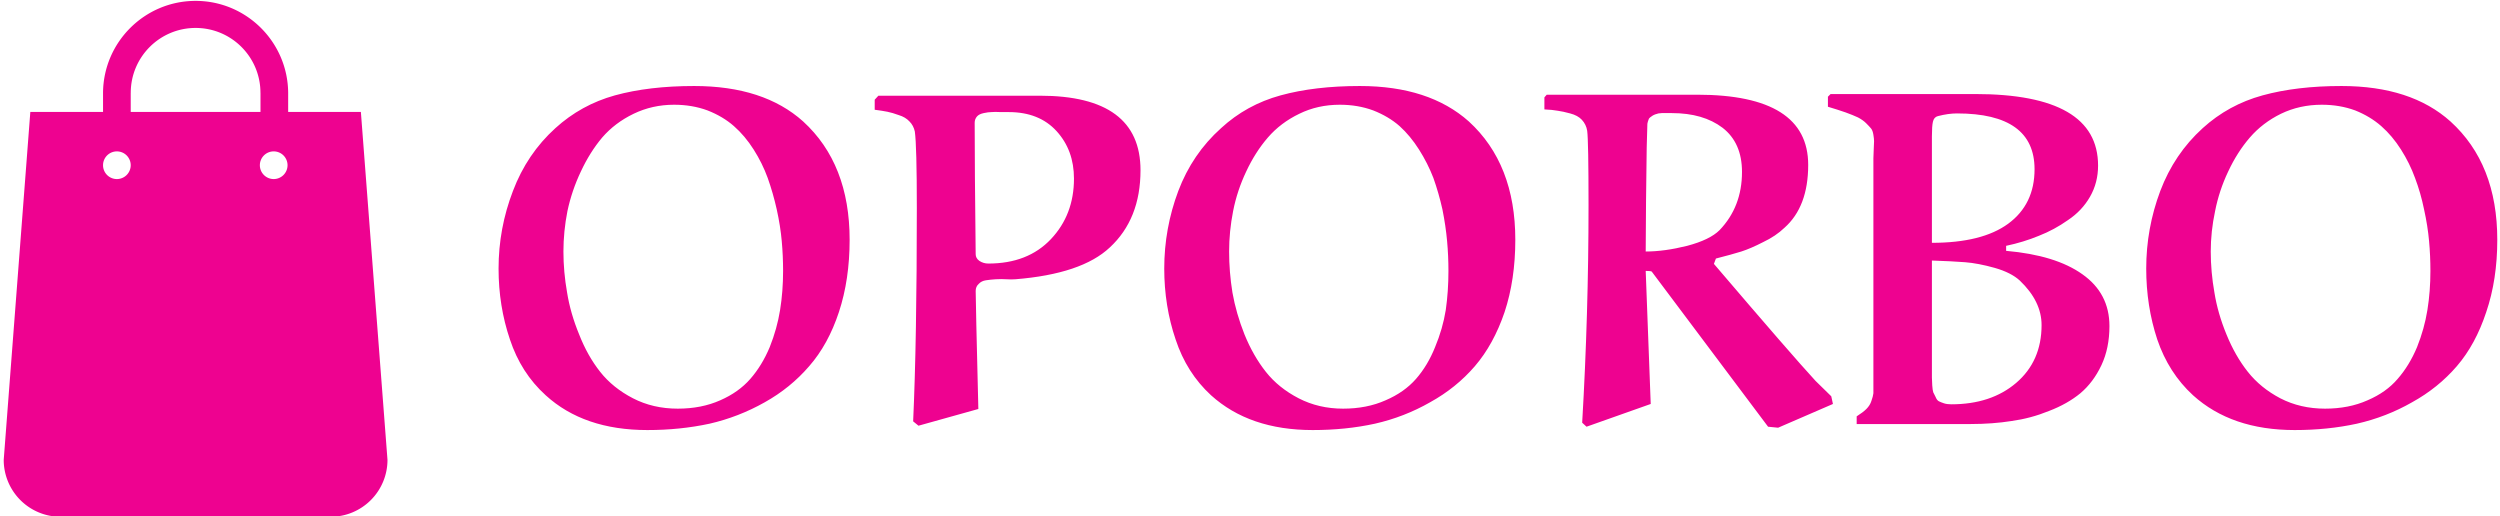 <svg data-v-423bf9ae="" xmlns="http://www.w3.org/2000/svg" viewBox="0 0 436 90" class="iconLeft"><!----><!----><!----><g data-v-423bf9ae="" id="90f22176-f701-4852-9e71-33911811ce0f" fill="#ee0290" transform="matrix(5.831,0,0,5.831,82.751,-25.875)"><path d="M0.72 12.47L0.72 12.47L0.72 12.47Q0.72 11.27 1.15 10.15L1.15 10.15L1.15 10.15Q1.57 9.04 2.42 8.27L2.42 8.27L2.42 8.27Q3.19 7.57 4.20 7.29L4.20 7.29L4.20 7.29Q5.22 7.01 6.57 7.01L6.57 7.01L6.57 7.01Q8.65 7.01 9.83 8.07L9.83 8.07L9.83 8.07Q11.22 9.34 11.22 11.61L11.22 11.61L11.22 11.61Q11.22 12.80 10.90 13.77L10.90 13.77L10.90 13.77Q10.58 14.74 10.01 15.39L10.01 15.39L10.01 15.39Q9.45 16.04 8.68 16.47L8.68 16.47L8.68 16.47Q7.90 16.91 7.03 17.11L7.03 17.11L7.03 17.11Q6.15 17.30 5.17 17.30L5.17 17.30L5.17 17.30Q3.27 17.30 2.13 16.26L2.13 16.26L2.13 16.26Q1.39 15.59 1.06 14.59L1.06 14.59L1.06 14.59Q0.72 13.59 0.72 12.47ZM2.66 11.96L2.66 11.96L2.66 11.96Q2.66 12.57 2.77 13.19L2.77 13.19L2.77 13.19Q2.87 13.81 3.13 14.44L3.13 14.44L3.13 14.44Q3.38 15.08 3.76 15.56L3.76 15.56L3.76 15.56Q4.14 16.04 4.74 16.35L4.74 16.35L4.74 16.35Q5.34 16.66 6.08 16.66L6.08 16.66L6.08 16.66Q6.79 16.66 7.35 16.41L7.35 16.41L7.35 16.41Q7.90 16.17 8.25 15.77L8.25 15.77L8.25 15.77Q8.60 15.37 8.83 14.82L8.83 14.82L8.83 14.82Q9.05 14.27 9.14 13.71L9.14 13.71L9.14 13.71Q9.23 13.15 9.23 12.54L9.23 12.54L9.23 12.54Q9.23 12.09 9.19 11.65L9.19 11.65L9.19 11.65Q9.15 11.20 9.04 10.70L9.04 10.70L9.04 10.70Q8.93 10.21 8.77 9.76L8.77 9.76L8.77 9.76Q8.61 9.32 8.35 8.91L8.35 8.91L8.35 8.91Q8.09 8.50 7.76 8.21L7.76 8.21L7.76 8.21Q7.43 7.92 6.97 7.74L6.97 7.74L6.97 7.74Q6.51 7.57 5.97 7.57L5.97 7.57L5.97 7.57Q5.32 7.57 4.76 7.84L4.76 7.84L4.76 7.84Q4.20 8.11 3.82 8.55L3.82 8.55L3.82 8.55Q3.45 8.99 3.18 9.57L3.18 9.57L3.18 9.57Q2.91 10.14 2.78 10.75L2.78 10.75L2.78 10.75Q2.66 11.36 2.66 11.96ZM15.07 16.67L15.07 16.67L13.28 17.17L13.12 17.04L13.12 17.04Q13.23 14.61 13.23 10.66L13.23 10.66L13.23 10.66Q13.23 8.80 13.17 8.37L13.17 8.37L13.17 8.37Q13.13 8.19 13.01 8.07L13.01 8.07L13.01 8.07Q12.89 7.94 12.69 7.88L12.69 7.88L12.69 7.88Q12.50 7.81 12.35 7.78L12.35 7.78L12.35 7.78Q12.20 7.75 11.97 7.72L11.97 7.72L11.97 7.42L12.08 7.30L16.91 7.30L16.91 7.30Q19.92 7.30 19.92 9.53L19.92 9.53L19.92 9.53Q19.92 10.99 19.00 11.84L19.00 11.84L19.00 11.84Q18.16 12.63 16.18 12.79L16.18 12.79L16.18 12.79Q16.06 12.80 15.91 12.79L15.91 12.79L15.91 12.79Q15.76 12.78 15.59 12.79L15.59 12.79L15.59 12.79Q15.43 12.80 15.30 12.82L15.30 12.82L15.30 12.82Q15.16 12.84 15.08 12.93L15.08 12.93L15.08 12.93Q14.99 13.01 14.99 13.14L14.99 13.14L14.99 13.14Q14.99 13.44 15.07 16.67ZM14.99 12.04L14.99 12.04L14.99 12.04Q14.99 12.16 15.10 12.24L15.10 12.24L15.10 12.24Q15.22 12.32 15.37 12.32L15.37 12.32L15.37 12.32Q16.55 12.32 17.24 11.59L17.24 11.59L17.24 11.59Q17.93 10.86 17.93 9.78L17.93 9.78L17.93 9.78Q17.93 8.93 17.41 8.36L17.41 8.36L17.41 8.36Q16.89 7.79 15.98 7.79L15.98 7.79L15.98 7.79Q15.94 7.79 15.75 7.79L15.75 7.79L15.75 7.79Q15.55 7.78 15.46 7.79L15.46 7.79L15.46 7.79Q15.37 7.79 15.23 7.82L15.23 7.82L15.23 7.82Q15.09 7.85 15.03 7.92L15.03 7.92L15.03 7.92Q14.96 8.00 14.96 8.11L14.96 8.11L14.96 8.11Q14.96 9.44 14.99 12.04ZM20.63 12.47L20.63 12.47L20.63 12.47Q20.63 11.27 21.05 10.15L21.05 10.15L21.05 10.15Q21.47 9.04 22.33 8.27L22.33 8.27L22.33 8.27Q23.09 7.57 24.11 7.29L24.11 7.29L24.11 7.29Q25.13 7.01 26.48 7.01L26.48 7.01L26.48 7.01Q28.55 7.01 29.74 8.07L29.74 8.07L29.74 8.07Q31.13 9.34 31.13 11.61L31.13 11.61L31.13 11.61Q31.13 12.80 30.81 13.77L30.81 13.77L30.81 13.77Q30.48 14.74 29.92 15.39L29.92 15.39L29.92 15.39Q29.36 16.04 28.58 16.47L28.58 16.47L28.58 16.47Q27.81 16.91 26.93 17.11L26.93 17.11L26.93 17.11Q26.06 17.30 25.07 17.30L25.07 17.30L25.07 17.30Q23.18 17.30 22.03 16.26L22.03 16.26L22.03 16.26Q21.30 15.59 20.97 14.59L20.97 14.59L20.97 14.59Q20.63 13.59 20.63 12.47ZM22.57 11.96L22.57 11.96L22.57 11.96Q22.57 12.57 22.67 13.19L22.67 13.19L22.67 13.19Q22.78 13.81 23.03 14.44L23.03 14.44L23.03 14.44Q23.29 15.08 23.67 15.56L23.67 15.56L23.67 15.56Q24.05 16.04 24.65 16.35L24.65 16.35L24.65 16.35Q25.25 16.66 25.98 16.66L25.98 16.66L25.98 16.66Q26.69 16.66 27.25 16.41L27.25 16.41L27.25 16.41Q27.81 16.17 28.16 15.77L28.16 15.77L28.16 15.77Q28.51 15.37 28.73 14.82L28.73 14.82L28.73 14.82Q28.96 14.27 29.05 13.71L29.05 13.71L29.05 13.71Q29.13 13.15 29.13 12.54L29.13 12.54L29.13 12.54Q29.13 12.09 29.09 11.65L29.09 11.65L29.09 11.65Q29.05 11.20 28.95 10.70L28.95 10.70L28.95 10.70Q28.84 10.21 28.68 9.76L28.68 9.76L28.68 9.76Q28.51 9.32 28.25 8.91L28.25 8.91L28.25 8.91Q27.99 8.50 27.67 8.21L27.67 8.21L27.67 8.21Q27.34 7.92 26.88 7.74L26.88 7.74L26.88 7.74Q26.42 7.57 25.88 7.57L25.88 7.57L25.88 7.57Q25.22 7.57 24.67 7.84L24.67 7.84L24.67 7.84Q24.11 8.11 23.73 8.55L23.73 8.55L23.73 8.55Q23.35 8.99 23.08 9.57L23.08 9.57L23.08 9.57Q22.81 10.14 22.69 10.75L22.69 10.75L22.69 10.75Q22.57 11.36 22.57 11.96ZM35.03 12.54L35.03 12.54L35.18 16.52L33.26 17.20L33.13 17.08L33.13 17.08Q33.32 13.82 33.32 10.57L33.32 10.57L33.32 10.57Q33.32 8.66 33.28 8.35L33.28 8.35L33.28 8.35Q33.25 8.16 33.12 8.02L33.12 8.02L33.12 8.02Q33.00 7.89 32.77 7.83L32.77 7.83L32.77 7.83Q32.55 7.77 32.40 7.75L32.40 7.75L32.40 7.75Q32.24 7.72 32.00 7.71L32.00 7.71L32.00 7.35L32.07 7.27L36.57 7.27L36.57 7.27Q39.89 7.27 39.89 9.37L39.89 9.37L39.89 9.37Q39.89 10.62 39.18 11.25L39.18 11.25L39.18 11.25Q38.92 11.50 38.54 11.68L38.54 11.68L38.54 11.68Q38.17 11.87 37.89 11.96L37.89 11.96L37.89 11.96Q37.60 12.05 37.13 12.17L37.13 12.17L37.07 12.33L37.07 12.33Q39.40 15.06 40.11 15.83L40.11 15.83L40.11 15.83Q40.39 16.11 40.58 16.29L40.58 16.29L40.63 16.52L38.99 17.23L38.69 17.20L35.21 12.56L35.21 12.56Q35.18 12.54 35.03 12.54ZM35.03 11.96L35.03 11.96L35.03 11.96Q35.59 11.96 36.27 11.79L36.27 11.79L36.27 11.79Q36.95 11.61 37.24 11.32L37.24 11.32L37.24 11.32Q37.91 10.62 37.91 9.58L37.91 9.58L37.91 9.58Q37.91 8.71 37.33 8.26L37.33 8.26L37.33 8.26Q36.75 7.82 35.81 7.82L35.81 7.82L35.81 7.82Q35.79 7.82 35.71 7.82L35.71 7.82L35.71 7.82Q35.64 7.82 35.61 7.82L35.61 7.82L35.61 7.82Q35.58 7.82 35.51 7.82L35.51 7.82L35.51 7.82Q35.44 7.83 35.41 7.83L35.41 7.83L35.41 7.83Q35.37 7.84 35.31 7.86L35.31 7.86L35.31 7.86Q35.26 7.88 35.23 7.90L35.23 7.90L35.23 7.90Q35.20 7.92 35.16 7.95L35.16 7.95L35.16 7.95Q35.12 7.98 35.11 8.03L35.11 8.03L35.11 8.03Q35.09 8.08 35.08 8.14L35.08 8.14L35.08 8.14Q35.08 8.17 35.06 8.85L35.06 8.85L35.06 8.85Q35.05 9.52 35.04 10.44L35.04 10.44L35.04 10.44Q35.03 11.36 35.03 11.96ZM45.81 11.79L45.81 11.79L45.81 11.94L45.81 11.94Q47.29 12.07 48.09 12.64L48.09 12.64L48.09 12.64Q48.90 13.21 48.90 14.19L48.90 14.19L48.90 14.19Q48.90 14.85 48.66 15.36L48.66 15.36L48.66 15.36Q48.42 15.87 48.03 16.20L48.03 16.20L48.03 16.20Q47.64 16.52 47.09 16.73L47.09 16.73L47.09 16.73Q46.55 16.95 45.97 17.03L45.97 17.03L45.97 17.03Q45.40 17.12 44.75 17.12L44.75 17.12L41.34 17.12L41.34 16.89L41.34 16.89Q41.53 16.77 41.63 16.67L41.63 16.67L41.63 16.67Q41.74 16.56 41.78 16.43L41.78 16.43L41.78 16.43Q41.83 16.29 41.84 16.20L41.84 16.20L41.84 16.20Q41.84 16.12 41.84 15.91L41.84 15.91L41.84 9.17L41.84 9.17Q41.84 9.07 41.85 8.90L41.85 8.90L41.85 8.90Q41.86 8.74 41.86 8.66L41.86 8.66L41.86 8.66Q41.86 8.59 41.84 8.47L41.84 8.47L41.84 8.47Q41.82 8.34 41.77 8.28L41.77 8.28L41.77 8.28Q41.72 8.22 41.62 8.12L41.62 8.12L41.62 8.12Q41.53 8.03 41.38 7.95L41.38 7.95L41.38 7.95Q41.23 7.88 41.01 7.80L41.01 7.80L41.01 7.80Q40.78 7.72 40.48 7.63L40.48 7.63L40.48 7.33L40.56 7.25L44.88 7.25L44.88 7.25Q48.56 7.25 48.56 9.39L48.56 9.39L48.56 9.39Q48.56 9.90 48.32 10.32L48.32 10.32L48.32 10.32Q48.08 10.74 47.66 11.02L47.66 11.02L47.66 11.02Q47.25 11.31 46.79 11.49L46.79 11.49L46.79 11.49Q46.33 11.68 45.81 11.79ZM43.59 12.23L43.59 15.45L43.59 15.45Q43.59 15.66 43.59 15.73L43.59 15.73L43.59 15.73Q43.59 15.80 43.60 15.96L43.60 15.96L43.60 15.96Q43.61 16.11 43.63 16.17L43.63 16.17L43.63 16.17Q43.65 16.22 43.70 16.31L43.70 16.31L43.70 16.31Q43.74 16.41 43.80 16.44L43.80 16.44L43.80 16.44Q43.86 16.47 43.95 16.50L43.95 16.50L43.95 16.50Q44.04 16.53 44.17 16.53L44.17 16.53L44.17 16.53Q45.36 16.53 46.11 15.89L46.11 15.89L46.11 15.89Q46.87 15.24 46.87 14.16L46.87 14.16L46.87 14.16Q46.87 13.45 46.22 12.83L46.22 12.83L46.22 12.83Q45.96 12.59 45.47 12.45L45.47 12.45L45.47 12.45Q44.97 12.31 44.58 12.28L44.58 12.28L44.58 12.28Q44.19 12.25 43.59 12.23L43.59 12.23ZM43.59 8.63L43.59 11.70L43.59 11.70Q45.09 11.70 45.87 11.13L45.87 11.13L45.87 11.13Q46.66 10.55 46.66 9.50L46.66 9.50L46.66 9.50Q46.66 7.83 44.34 7.83L44.34 7.83L44.34 7.83Q44.08 7.83 43.77 7.91L43.77 7.91L43.77 7.91Q43.65 7.94 43.62 8.08L43.62 8.08L43.62 8.08Q43.59 8.21 43.59 8.52L43.59 8.52L43.59 8.52Q43.59 8.56 43.59 8.58L43.59 8.58L43.59 8.58Q43.59 8.61 43.59 8.63L43.59 8.63ZM50.00 12.47L50.00 12.47L50.00 12.47Q50.00 11.27 50.42 10.15L50.42 10.15L50.42 10.15Q50.84 9.04 51.69 8.27L51.69 8.27L51.69 8.27Q52.46 7.57 53.48 7.29L53.48 7.29L53.48 7.29Q54.50 7.01 55.84 7.01L55.84 7.01L55.84 7.01Q57.92 7.01 59.10 8.07L59.10 8.07L59.10 8.07Q60.50 9.34 60.50 11.61L60.50 11.61L60.50 11.61Q60.50 12.80 60.17 13.77L60.17 13.77L60.17 13.77Q59.85 14.74 59.29 15.39L59.29 15.39L59.29 15.39Q58.73 16.04 57.95 16.47L57.95 16.47L57.95 16.47Q57.18 16.91 56.30 17.11L56.30 17.11L56.30 17.11Q55.43 17.30 54.44 17.30L54.44 17.30L54.44 17.30Q52.55 17.30 51.40 16.26L51.40 16.26L51.40 16.26Q50.67 15.59 50.33 14.59L50.33 14.59L50.33 14.59Q50.00 13.59 50.00 12.47ZM51.93 11.96L51.93 11.96L51.93 11.96Q51.93 12.57 52.04 13.19L52.04 13.19L52.04 13.19Q52.14 13.81 52.40 14.44L52.40 14.44L52.40 14.44Q52.66 15.08 53.04 15.56L53.04 15.56L53.04 15.56Q53.42 16.04 54.01 16.35L54.01 16.35L54.01 16.35Q54.61 16.66 55.35 16.66L55.35 16.66L55.35 16.66Q56.06 16.66 56.62 16.41L56.62 16.41L56.62 16.41Q57.18 16.17 57.52 15.77L57.52 15.77L57.52 15.77Q57.87 15.37 58.10 14.82L58.10 14.82L58.10 14.82Q58.32 14.27 58.41 13.71L58.41 13.71L58.41 13.71Q58.50 13.15 58.50 12.54L58.50 12.54L58.50 12.54Q58.50 12.09 58.46 11.65L58.46 11.65L58.46 11.65Q58.42 11.20 58.31 10.70L58.31 10.70L58.31 10.70Q58.21 10.21 58.04 9.76L58.04 9.76L58.04 9.76Q57.88 9.32 57.62 8.91L57.62 8.91L57.62 8.91Q57.36 8.50 57.03 8.21L57.03 8.21L57.03 8.21Q56.70 7.92 56.25 7.74L56.25 7.74L56.25 7.74Q55.79 7.57 55.25 7.57L55.25 7.57L55.25 7.57Q54.59 7.57 54.03 7.84L54.03 7.84L54.03 7.84Q53.48 8.11 53.10 8.55L53.10 8.55L53.10 8.55Q52.72 8.99 52.45 9.57L52.45 9.57L52.45 9.57Q52.18 10.14 52.06 10.75L52.06 10.75L52.06 10.75Q51.93 11.36 51.93 11.96Z"></path></g><!----><g data-v-423bf9ae="" id="644fd0fb-dbdb-46fb-b5de-d7581f24156f" transform="matrix(1.05,0,0,1.05,-18.387,-7.36)" stroke="none" fill="#ee0290"><path d="M77.451 25.6H65.374v-3.178C65.314 13.995 58.442 7.156 50 7.156s-15.314 6.838-15.374 15.266V25.6H22.549l-4.42 57.788a9.456 9.456 0 0 0 9.456 9.456h44.83a9.457 9.457 0 0 0 9.456-9.456L77.451 25.6zM36.924 36.751a2.298 2.298 0 1 1 0-4.596 2.298 2.298 0 0 1 0 4.596zM39.223 25.6v-3.178h.006c0-5.949 4.823-10.771 10.771-10.771 5.949 0 10.772 4.822 10.772 10.771h.006V25.6H39.223zm23.749 11.151a2.298 2.298 0 1 1 0-4.596 2.298 2.298 0 0 1 0 4.596z"></path></g><!----></svg>